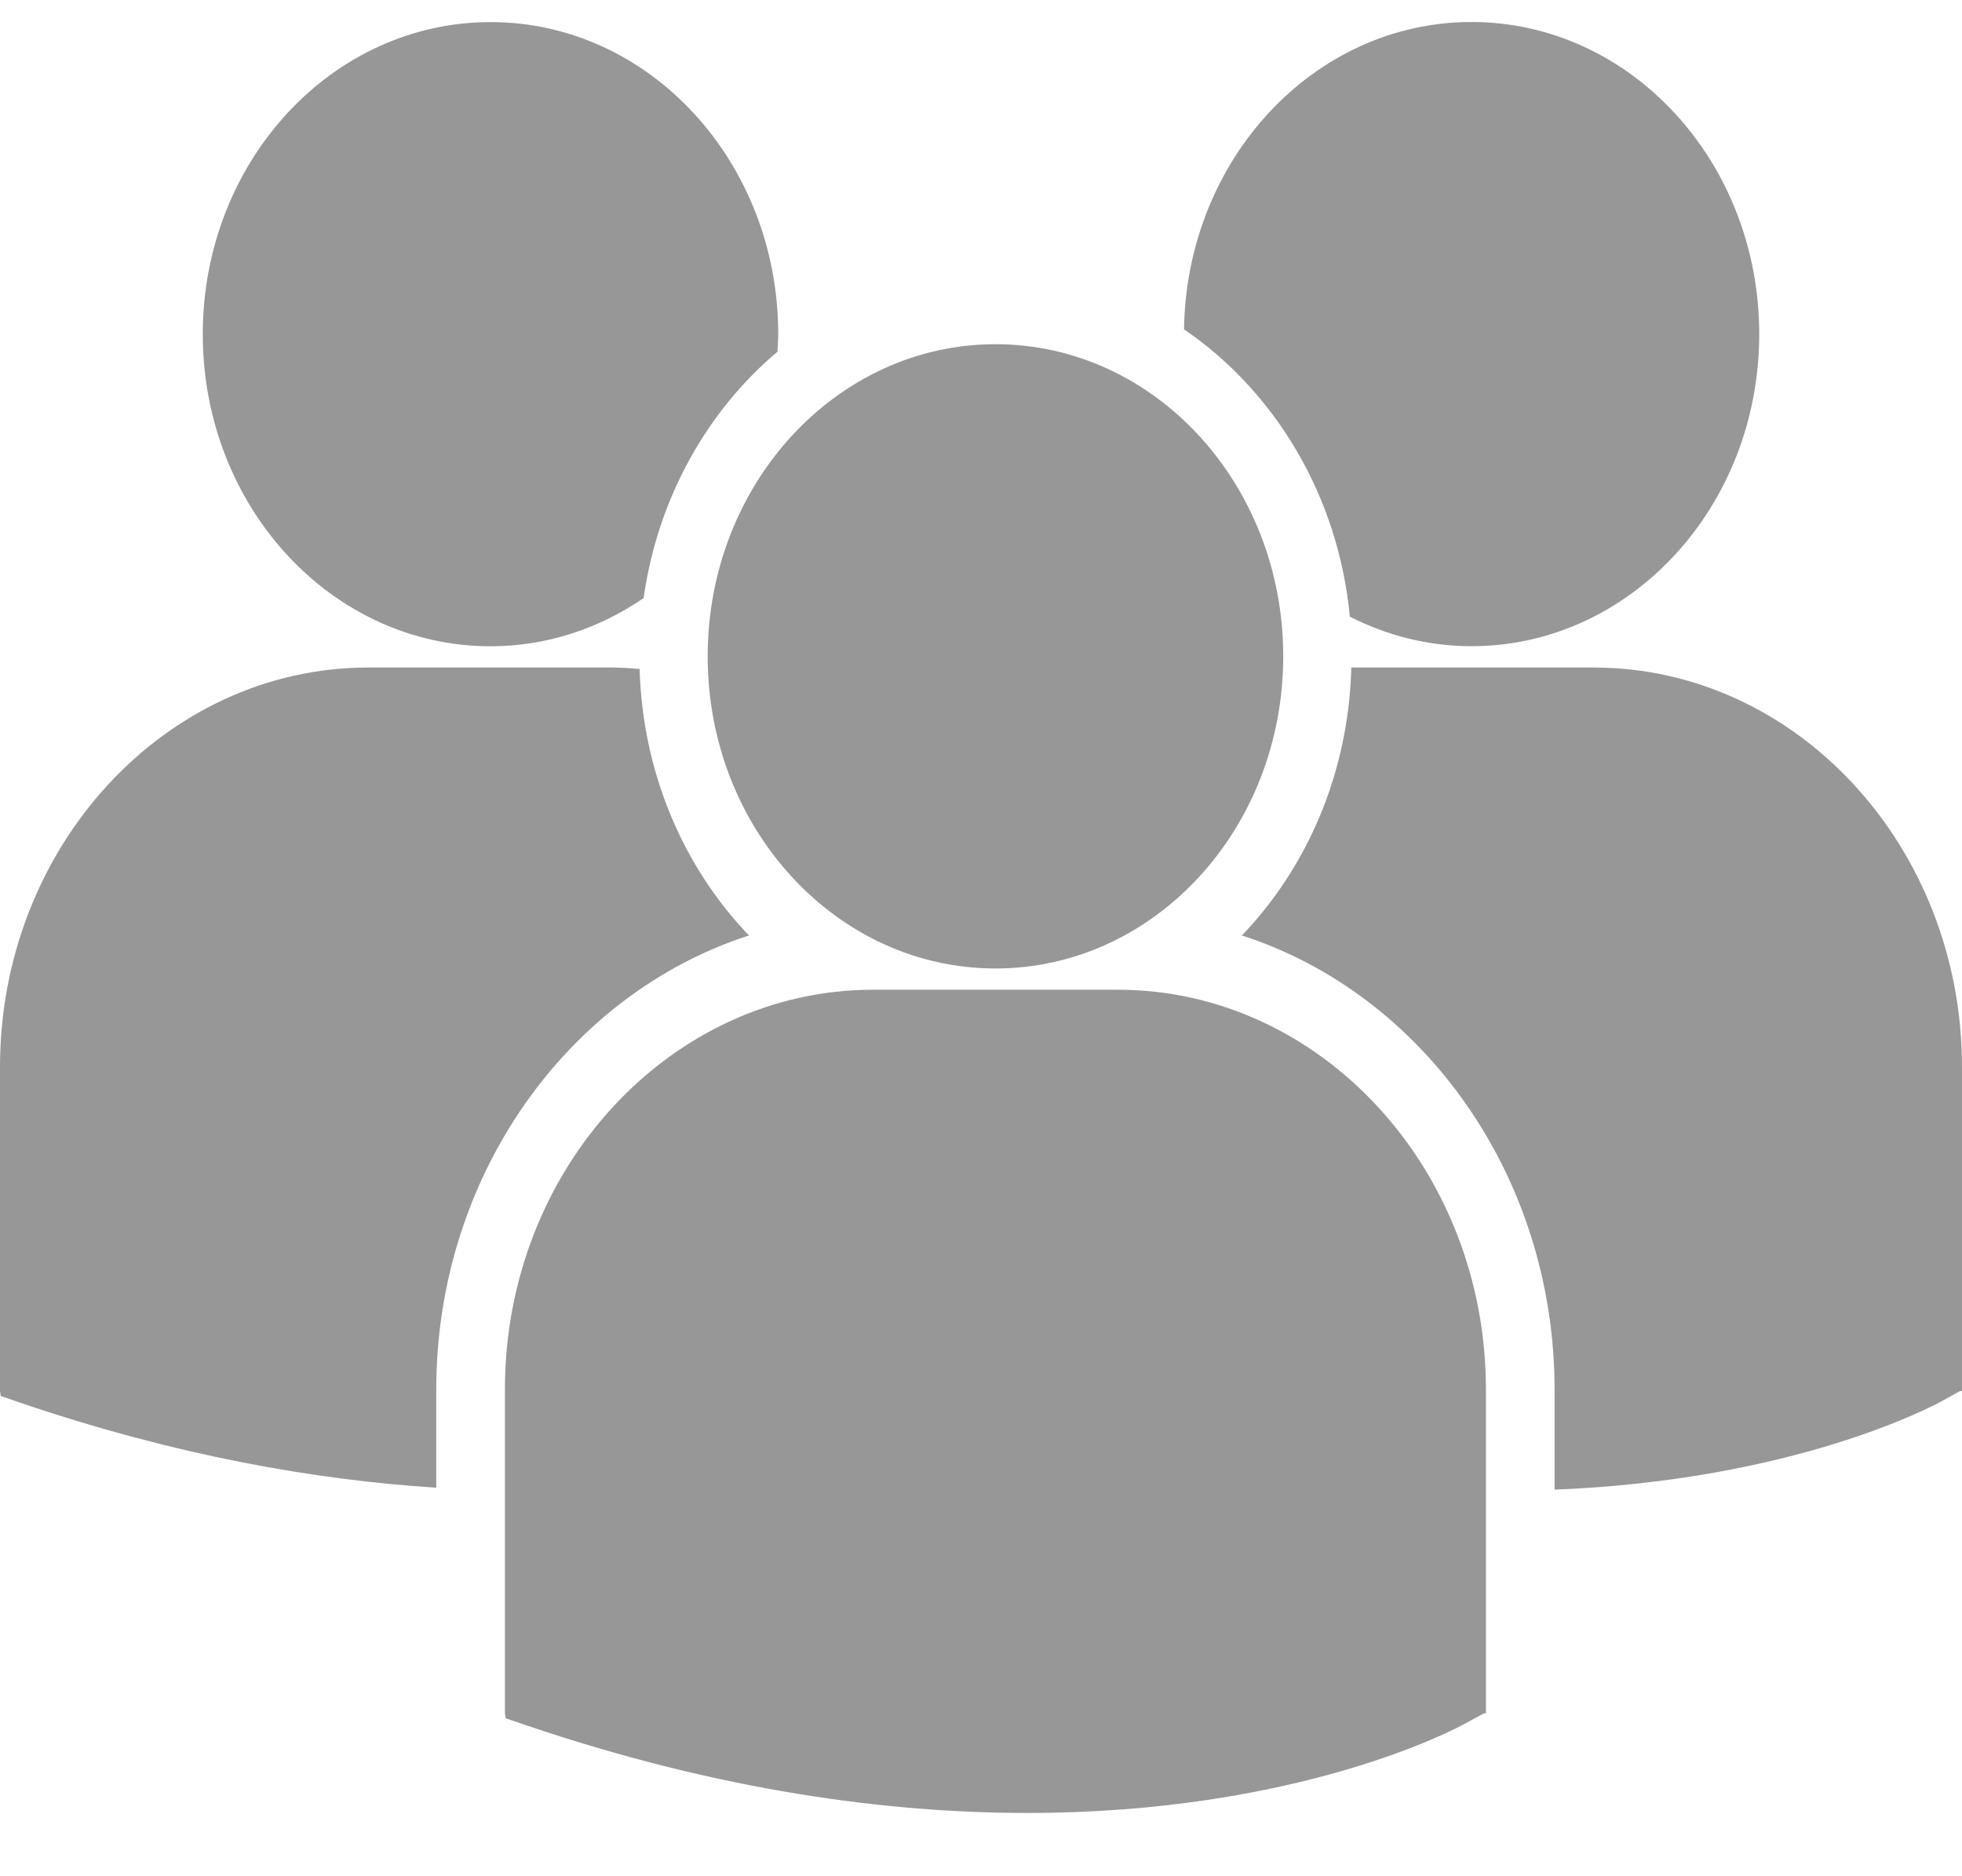 <svg width="23" height="22" viewBox="0 0 23 22" fill="none" xmlns="http://www.w3.org/2000/svg">
<path d="M13.88 3.862C14.943 4.586 15.689 5.81 15.824 7.231C16.258 7.451 16.739 7.577 17.25 7.577C19.113 7.577 20.623 5.939 20.623 3.918C20.623 1.896 19.113 0.258 17.25 0.258C15.405 0.258 13.908 1.868 13.88 3.862ZM11.67 11.356C13.533 11.356 15.043 9.717 15.043 7.696C15.043 5.675 13.533 4.036 11.67 4.036C9.807 4.036 8.296 5.675 8.296 7.696C8.296 9.717 9.807 11.356 11.67 11.356ZM13.101 11.605H10.238C7.857 11.605 5.919 13.707 5.919 16.291V20.089L5.928 20.148L6.169 20.23C8.442 21.001 10.416 21.258 12.042 21.258C15.216 21.258 17.056 20.276 17.169 20.213L17.395 20.09H17.419V16.291C17.419 13.707 15.482 11.605 13.101 11.605ZM18.681 7.827H15.841C15.81 9.06 15.325 10.17 14.558 10.969C16.675 11.651 18.224 13.781 18.224 16.297V17.467C21.028 17.356 22.644 16.493 22.751 16.436L22.976 16.311H23V12.512C23 9.929 21.062 7.827 18.681 7.827ZM5.751 7.578C6.411 7.578 7.025 7.369 7.545 7.013C7.71 5.843 8.288 4.82 9.114 4.124C9.117 4.056 9.123 3.988 9.123 3.919C9.123 1.897 7.613 0.259 5.751 0.259C3.887 0.259 2.377 1.897 2.377 3.919C2.377 5.939 3.887 7.578 5.751 7.578ZM8.78 10.969C8.017 10.174 7.533 9.07 7.498 7.844C7.393 7.836 7.288 7.827 7.181 7.827H4.319C1.937 7.827 0 9.929 0 12.512V16.311L0.009 16.369L0.25 16.452C2.073 17.07 3.7 17.354 5.114 17.444V16.297C5.114 13.781 6.663 11.652 8.78 10.969Z" fill="#979797"/>
</svg>
